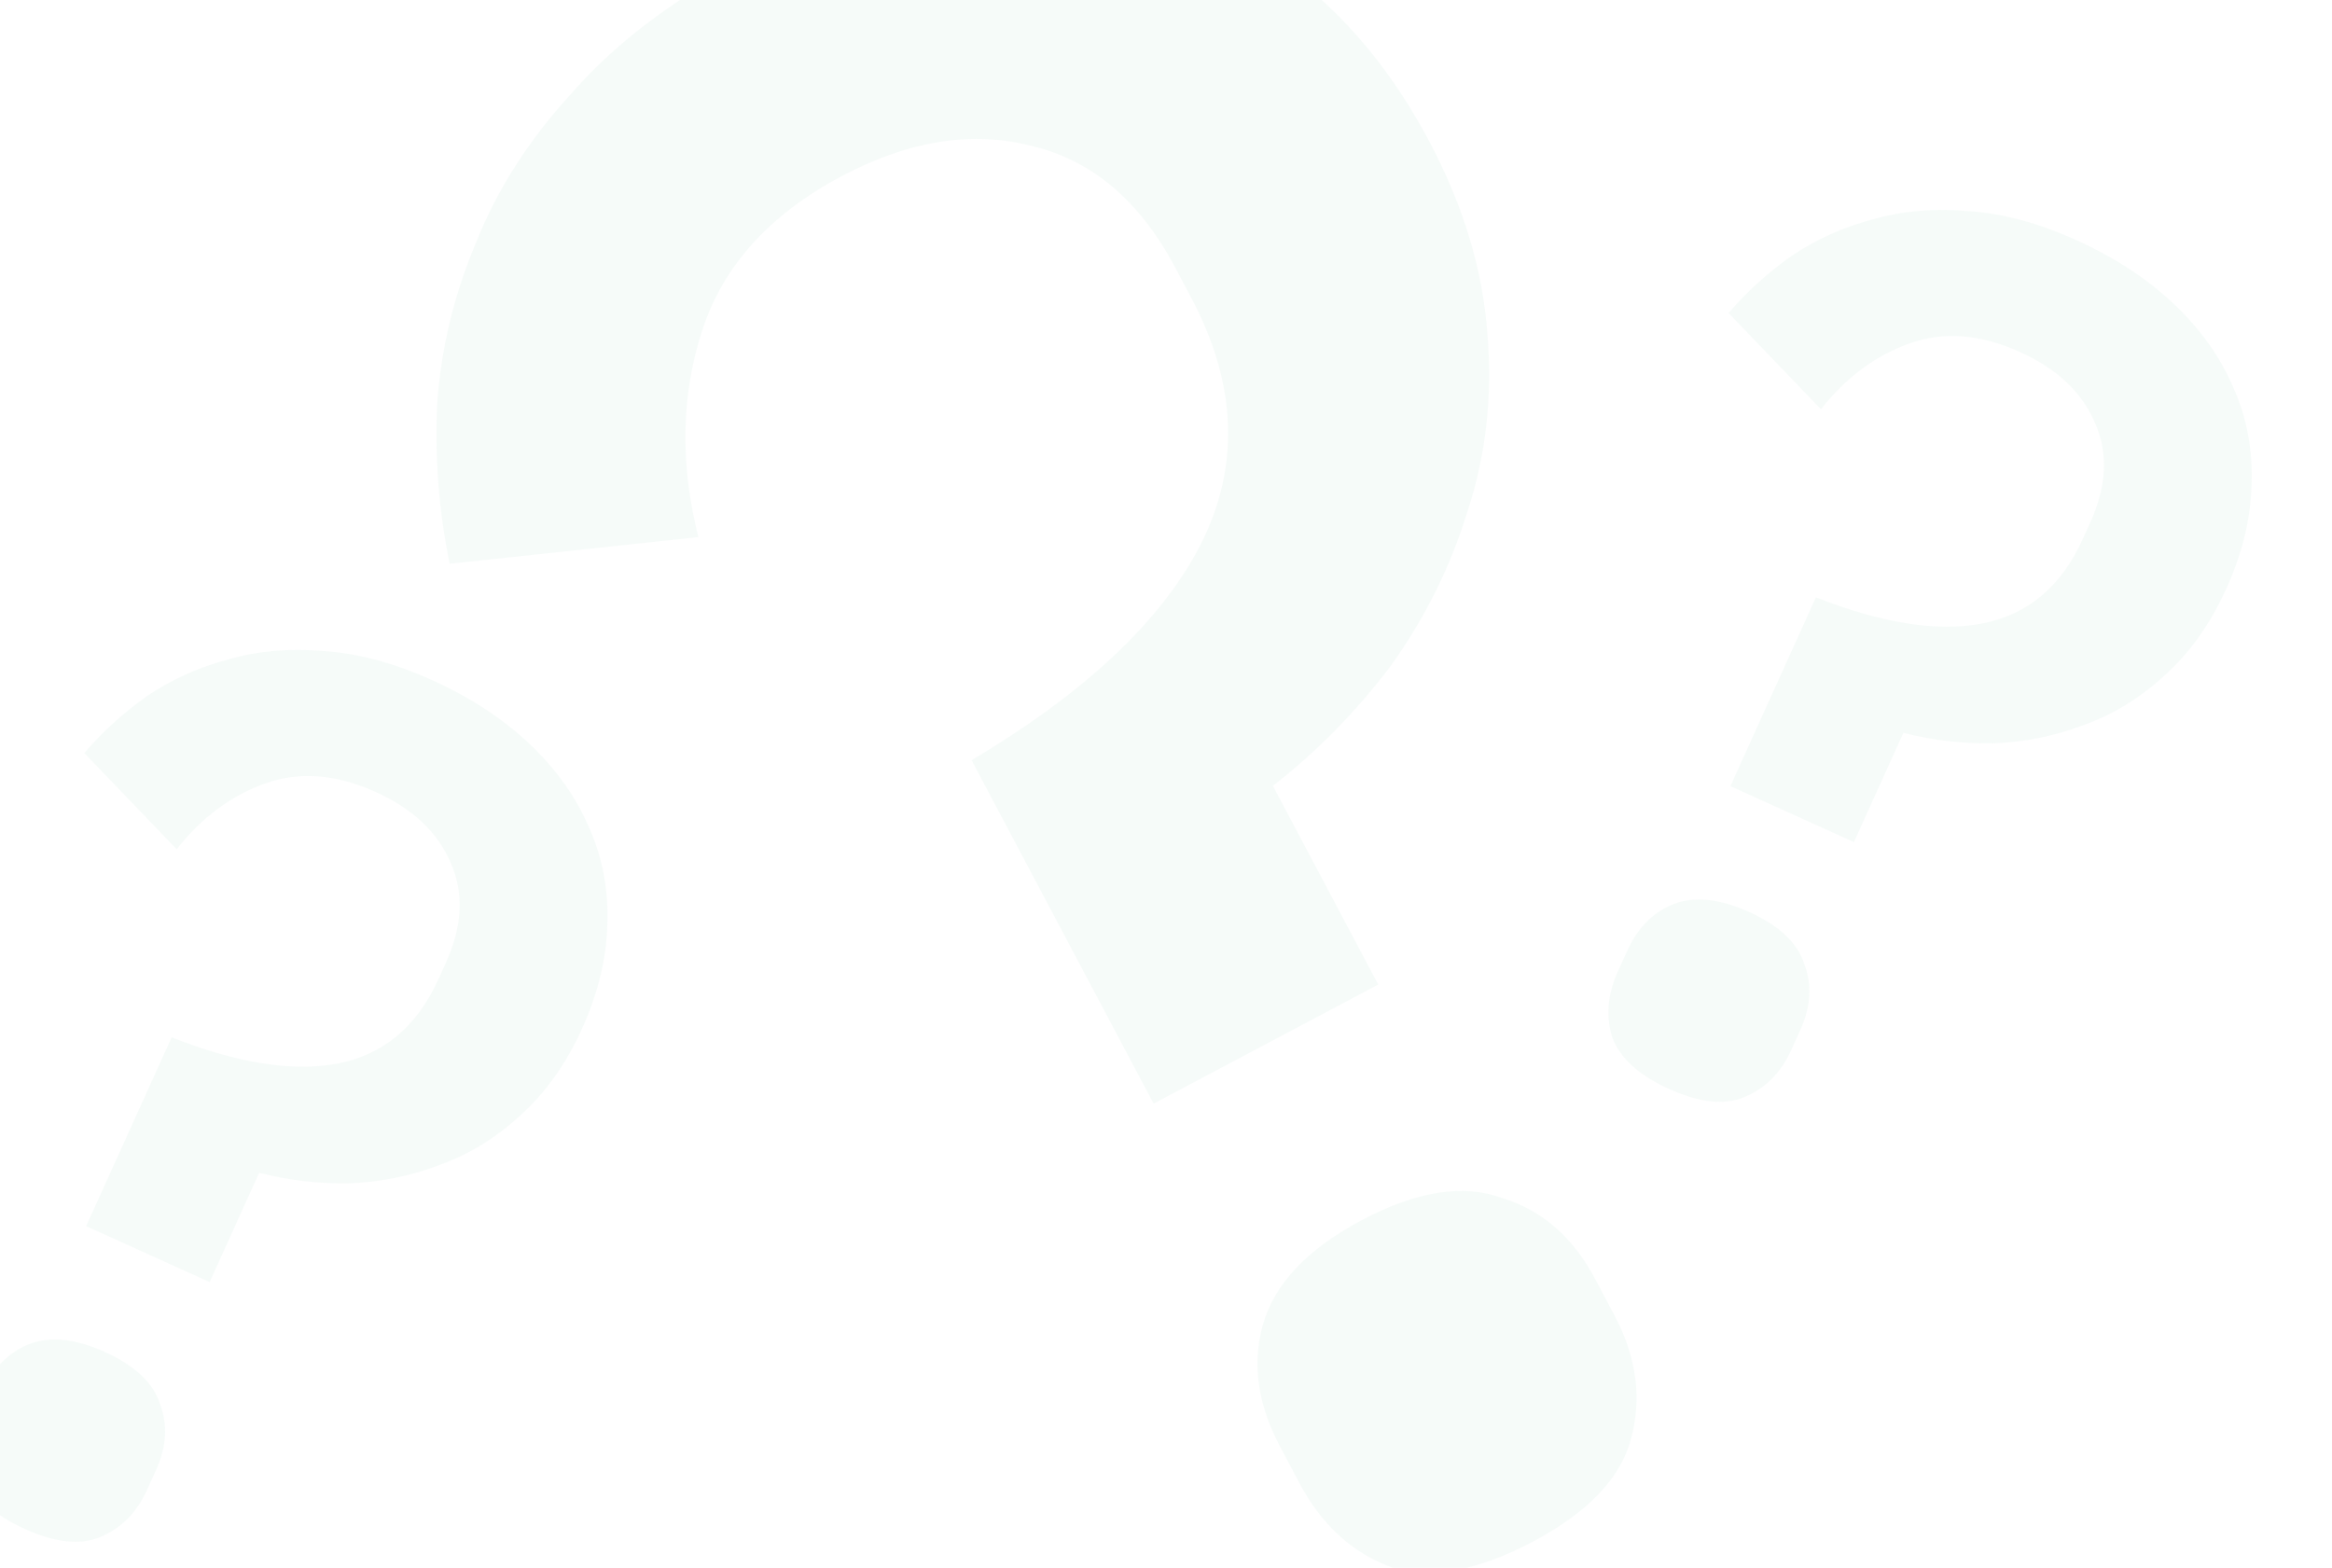 <svg width="1431" height="962" viewBox="0 0 1431 962" fill="none" xmlns="http://www.w3.org/2000/svg">
<path d="M707.898 677.238L596.201 466.511C665.896 425.042 712.715 380.985 736.657 334.34C761.016 286.344 759.145 235.839 731.045 182.825L721.21 164.271C699.667 123.627 670.672 98.818 634.224 89.842C597.308 79.983 558.086 86.059 516.559 108.07C472.382 131.487 443.83 163.031 430.905 202.704C417.98 242.377 417.195 284.67 428.551 329.581L275.95 345.955C269.384 314.35 266.82 281.755 268.259 248.171C270.581 214.118 278.519 181.05 292.072 148.967C305.156 116 325 85.109 351.603 56.295C377.738 26.597 412.011 0.508 454.421 -21.971C497.715 -44.92 540.312 -59.575 582.211 -65.939C624.11 -72.302 663.517 -70.554 700.433 -60.695C736.881 -51.719 770.395 -34.398 800.977 -8.732C831.09 16.051 856.45 47.881 877.056 86.757C898.131 126.517 910.03 166.048 912.753 205.349C915.891 243.298 911.828 279.406 900.564 313.671C890.183 347.468 874.603 378.929 853.822 408.052C832.573 436.292 808.334 461.024 781.103 482.249L845.732 604.179L707.898 677.238ZM940.416 946.158C906.841 963.954 877.887 969.115 853.553 961.641C829.634 952.815 810.884 935.591 797.302 909.968L785.36 887.437C771.778 861.814 768.283 837.07 774.873 813.204C781.879 787.987 802.17 766.48 835.745 748.683C869.32 730.887 898.067 726.402 921.985 735.228C946.319 742.702 965.277 759.25 978.858 784.873L990.801 807.404C1004.38 833.027 1007.67 858.447 1000.66 883.665C994.074 907.53 973.991 928.361 940.416 946.158Z" fill="#21A068" fill-opacity="0.04"/>
<path d="M1061.84 482.429L1114.32 366.557C1154.55 382.436 1188.42 387.818 1215.91 382.705C1244.1 377.325 1264.8 360.06 1278 330.91L1282.63 320.707C1292.75 298.359 1293.76 278.032 1285.65 259.725C1277.77 240.933 1262.41 226.366 1239.58 216.025C1215.29 205.024 1192.66 203.267 1171.71 210.756C1150.75 218.244 1132.65 231.71 1117.41 251.152L1060.72 192.106C1071.91 179.025 1084.83 167.31 1099.47 156.962C1114.59 146.833 1131.13 139.395 1149.09 134.647C1167.27 129.414 1186.78 127.709 1207.61 129.535C1228.67 130.874 1250.86 136.824 1274.18 147.385C1297.98 158.166 1318.06 171.358 1334.41 186.961C1350.77 202.564 1362.89 219.761 1370.77 238.553C1378.87 256.86 1382.5 276.651 1381.64 297.927C1381.01 318.718 1375.85 339.801 1366.17 361.178C1356.27 383.04 1343.47 400.956 1327.78 414.926C1312.79 428.63 1296.23 438.694 1278.1 445.12C1260.45 451.765 1242.09 455.454 1223.03 456.186C1204.18 456.433 1185.84 454.273 1168 449.708L1137.63 516.752L1061.84 482.429ZM1024.23 668.262C1005.77 659.901 994.145 649.368 989.36 636.662C985.282 623.691 986.433 610.161 992.814 596.072L998.424 583.683C1004.8 569.594 1014.11 560.047 1026.32 555.042C1039.25 549.772 1054.94 551.317 1073.41 559.678C1091.87 568.039 1103.14 578.705 1107.22 591.676C1112 604.382 1111.2 617.779 1104.82 631.868L1099.21 644.257C1092.83 658.346 1083.18 668.026 1070.25 673.296C1058.03 678.301 1042.69 676.623 1024.23 668.262Z" fill="#21A068" fill-opacity="0.04"/>
<path d="M52.862 752.429L105.338 636.558C145.571 652.437 179.433 657.819 206.924 652.705C235.122 647.325 255.821 630.06 269.023 600.91L273.643 590.708C283.764 568.36 284.773 548.032 276.671 529.726C268.788 510.933 253.43 496.367 230.596 486.025C206.304 475.024 183.68 473.268 162.724 480.756C141.769 488.245 123.668 501.71 108.423 521.152L51.733 462.106C62.926 449.026 75.843 437.311 90.483 426.962C105.609 416.834 122.15 409.395 140.109 404.648C158.287 399.414 177.794 397.71 198.63 399.535C219.686 400.874 241.874 406.824 265.194 417.386C289 428.167 309.079 441.359 325.432 456.961C341.785 472.564 353.903 489.762 361.786 508.554C369.888 526.86 373.513 546.652 372.66 567.928C372.026 588.718 366.869 609.802 357.188 631.178C347.287 653.041 334.489 670.957 318.795 684.927C303.807 698.63 287.246 708.695 269.114 715.12C251.468 721.765 233.111 725.454 214.044 726.187C195.197 726.433 176.854 724.274 159.016 719.708L128.652 786.753L52.862 752.429ZM15.248 938.262C-3.214 929.901 -14.837 919.368 -19.622 906.663C-23.701 893.691 -22.549 880.161 -16.169 866.072L-10.558 853.683C-4.177 839.594 5.123 830.047 17.342 825.043C30.268 819.772 45.961 821.318 64.423 829.679C82.885 838.039 94.155 848.706 98.234 861.677C103.018 874.382 102.22 887.78 95.839 901.869L90.229 914.257C83.848 928.347 74.195 938.026 61.269 943.297C49.05 948.301 33.709 946.623 15.248 938.262Z" fill="#21A068" fill-opacity="0.04"/>
</svg>

